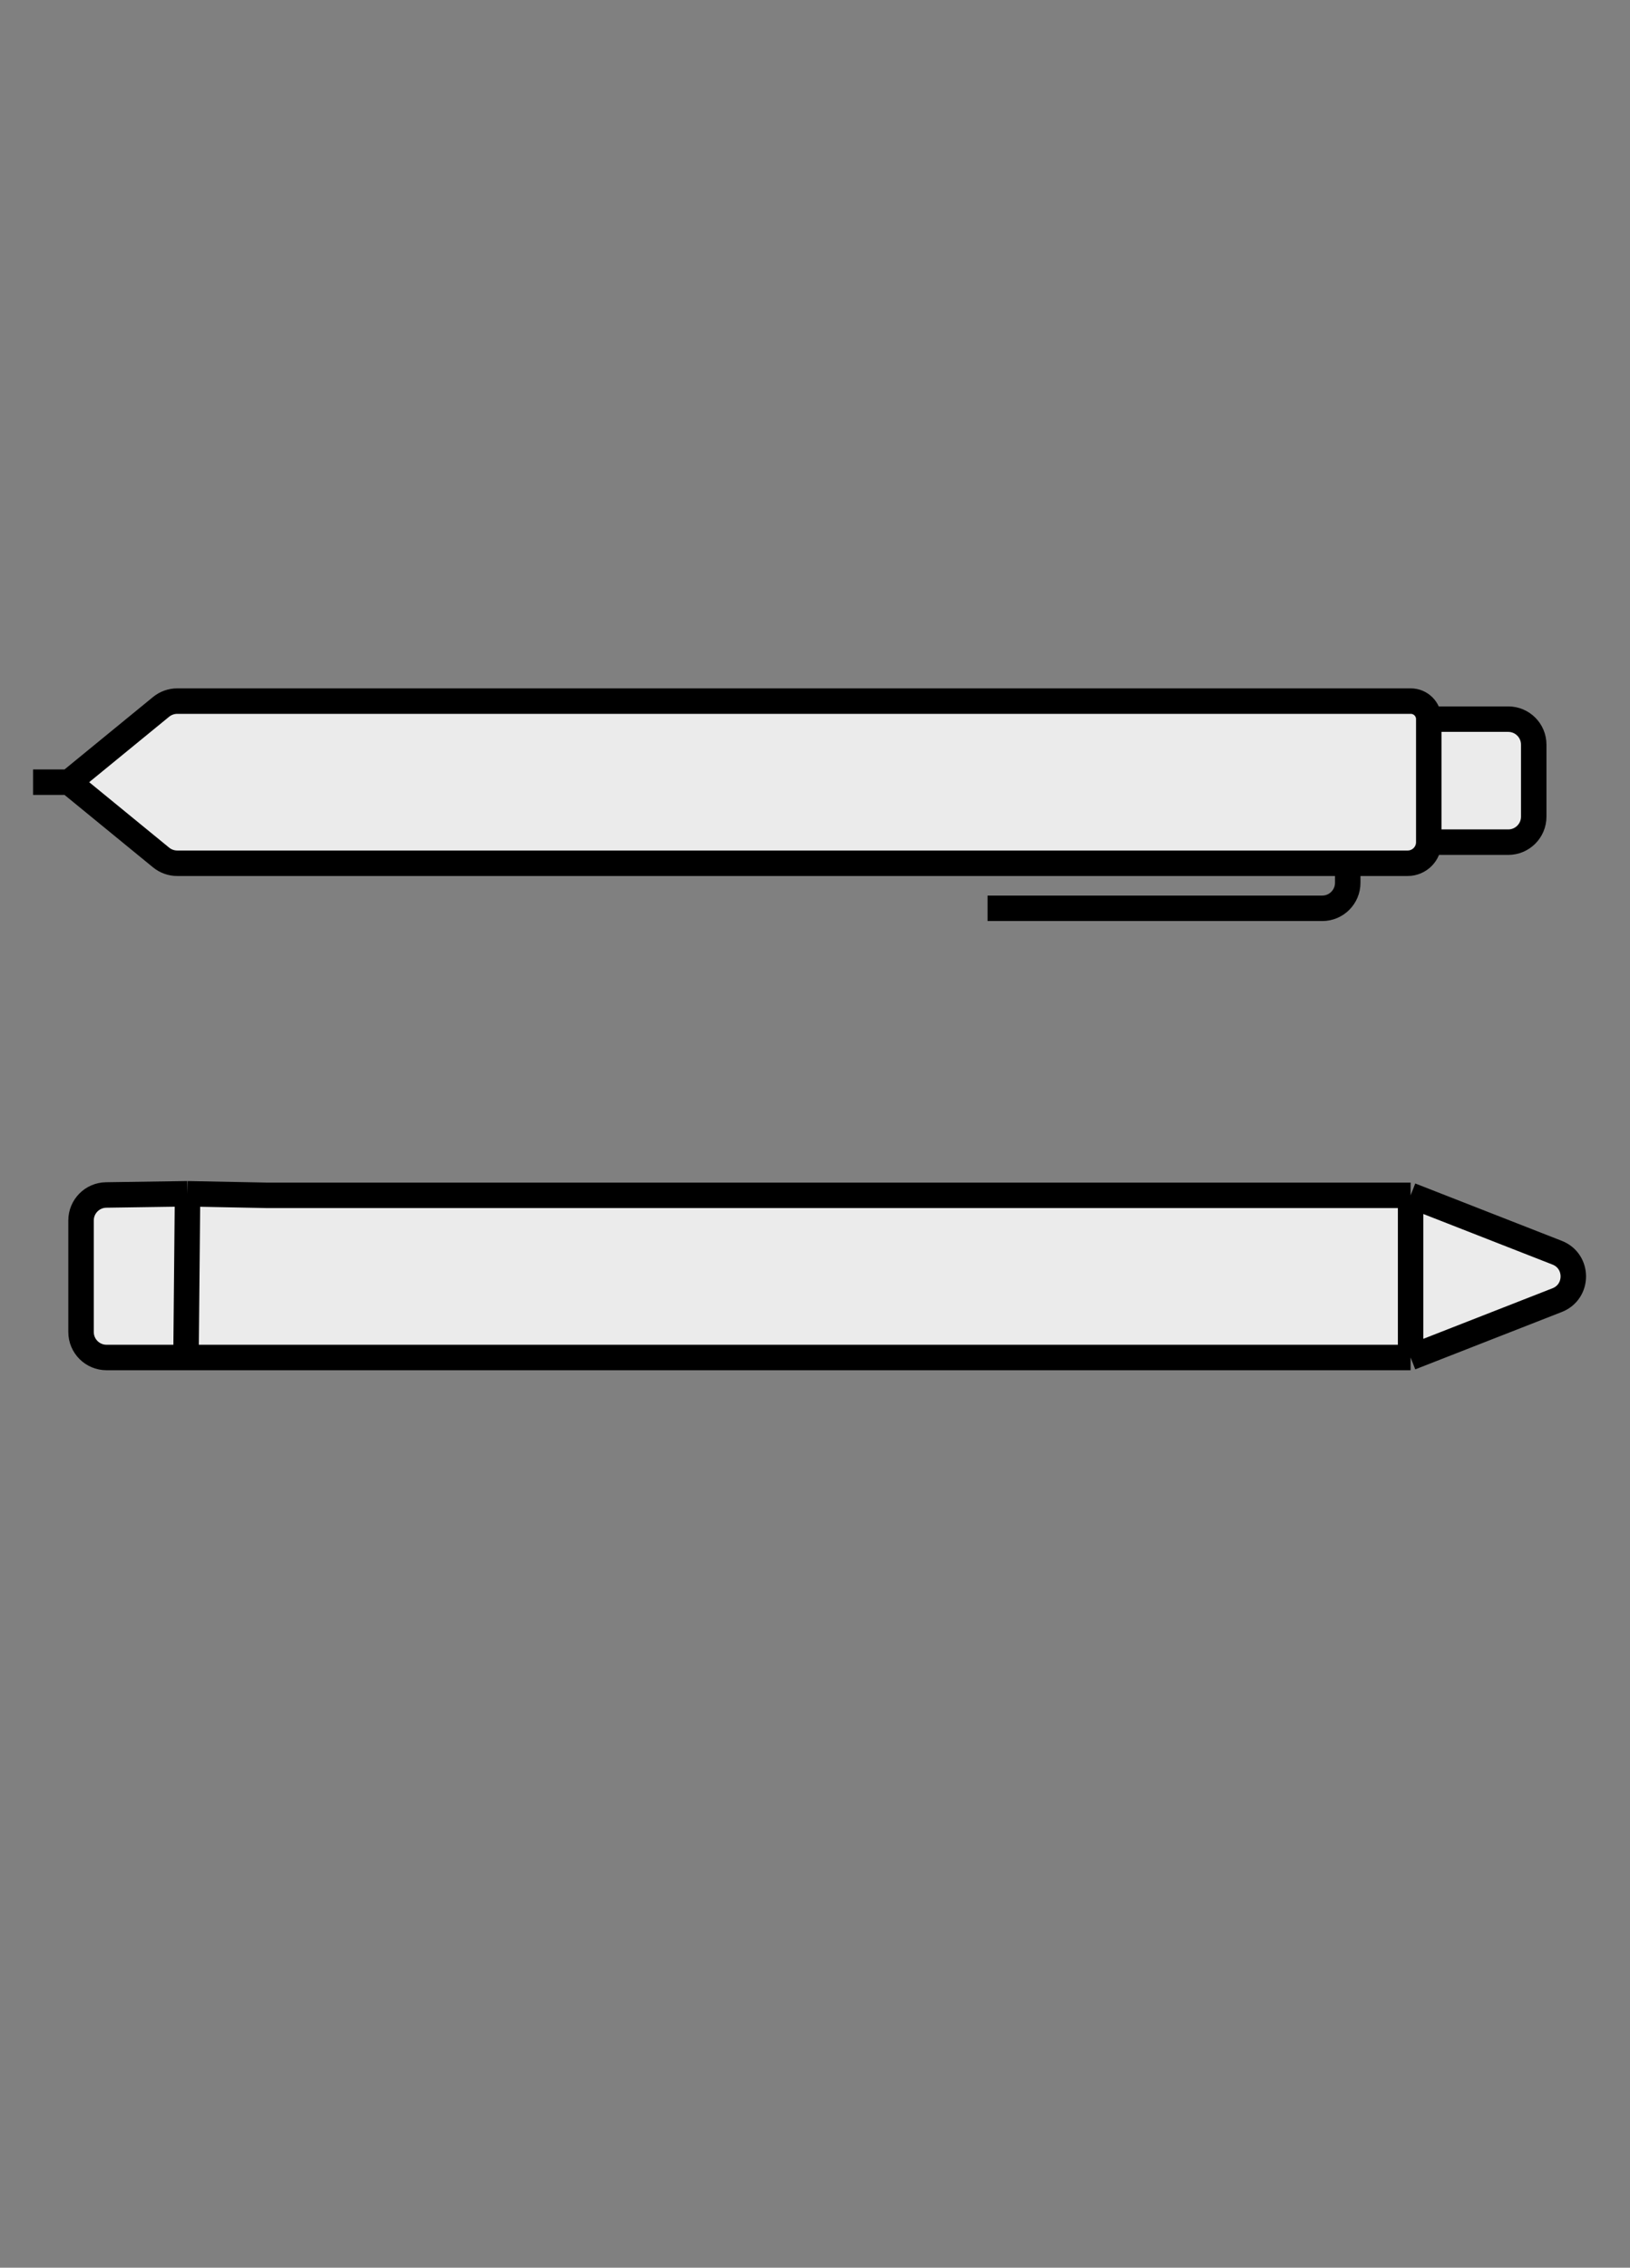 <svg width="64" height="89" viewBox="0 0 64 89" fill="none" xmlns="http://www.w3.org/2000/svg">
<rect x="0" y="0" width="64" height="89" fill="#808080" stroke="none"/>
<path d="M55.386 53.277L7.303 53.277L4.182 53.277C3.63 53.277 3.182 52.829 3.182 52.277L3.182 47.899C3.182 47.352 3.621 46.907 4.167 46.899L7.364 46.852L10.485 46.913L55.386 46.913L61.138 49.164C61.986 49.495 61.986 50.695 61.138 51.026L55.386 53.277Z" fill="#EBEBEB"/>
<path d="M7.364 46.852L7.303 53.277M7.364 46.852L4.167 46.899C3.621 46.907 3.182 47.352 3.182 47.899L3.182 52.277C3.182 52.829 3.63 53.277 4.182 53.277L7.303 53.277M7.364 46.852L10.485 46.913L55.386 46.913M55.386 46.913L61.138 49.164C61.986 49.495 61.986 50.695 61.138 51.026L55.386 53.277M55.386 46.913L55.386 53.277M55.386 53.277L7.303 53.277" stroke="black"/>
<path d="M6.958 27.516L55.392 27.516C55.782 27.516 56.099 27.833 56.099 28.224L59.218 28.224C59.771 28.224 60.22 28.671 60.22 29.224L60.22 32.052C60.22 32.604 59.772 33.052 59.22 33.052L56.099 33.052C56.099 33.509 55.728 33.88 55.27 33.88L52.917 33.88L6.958 33.88C6.728 33.88 6.504 33.8 6.325 33.654L2.712 30.698L6.325 27.742C6.504 27.596 6.728 27.516 6.958 27.516Z" fill="#EBEBEB"/>
<path d="M56.099 28.224V28.224C56.099 27.833 55.782 27.516 55.392 27.516L6.958 27.516C6.728 27.516 6.504 27.596 6.325 27.742L2.712 30.698M56.099 28.224L56.099 33.052M56.099 28.224C56.099 28.224 56.755 28.224 59.218 28.224C59.771 28.224 60.22 28.671 60.22 29.224L60.22 32.052C60.22 32.604 59.772 33.052 59.22 33.052L56.099 33.052M56.099 33.052V33.052C56.099 33.509 55.728 33.88 55.27 33.88L52.917 33.88M2.712 30.698L6.325 33.654C6.504 33.8 6.728 33.88 6.958 33.88L52.917 33.88M2.712 30.698C2.147 30.698 1.298 30.698 1.298 30.698M52.917 33.88L52.917 34.648C52.917 35.2 52.469 35.648 51.917 35.648L38.775 35.648" stroke="black"/>
</svg>
